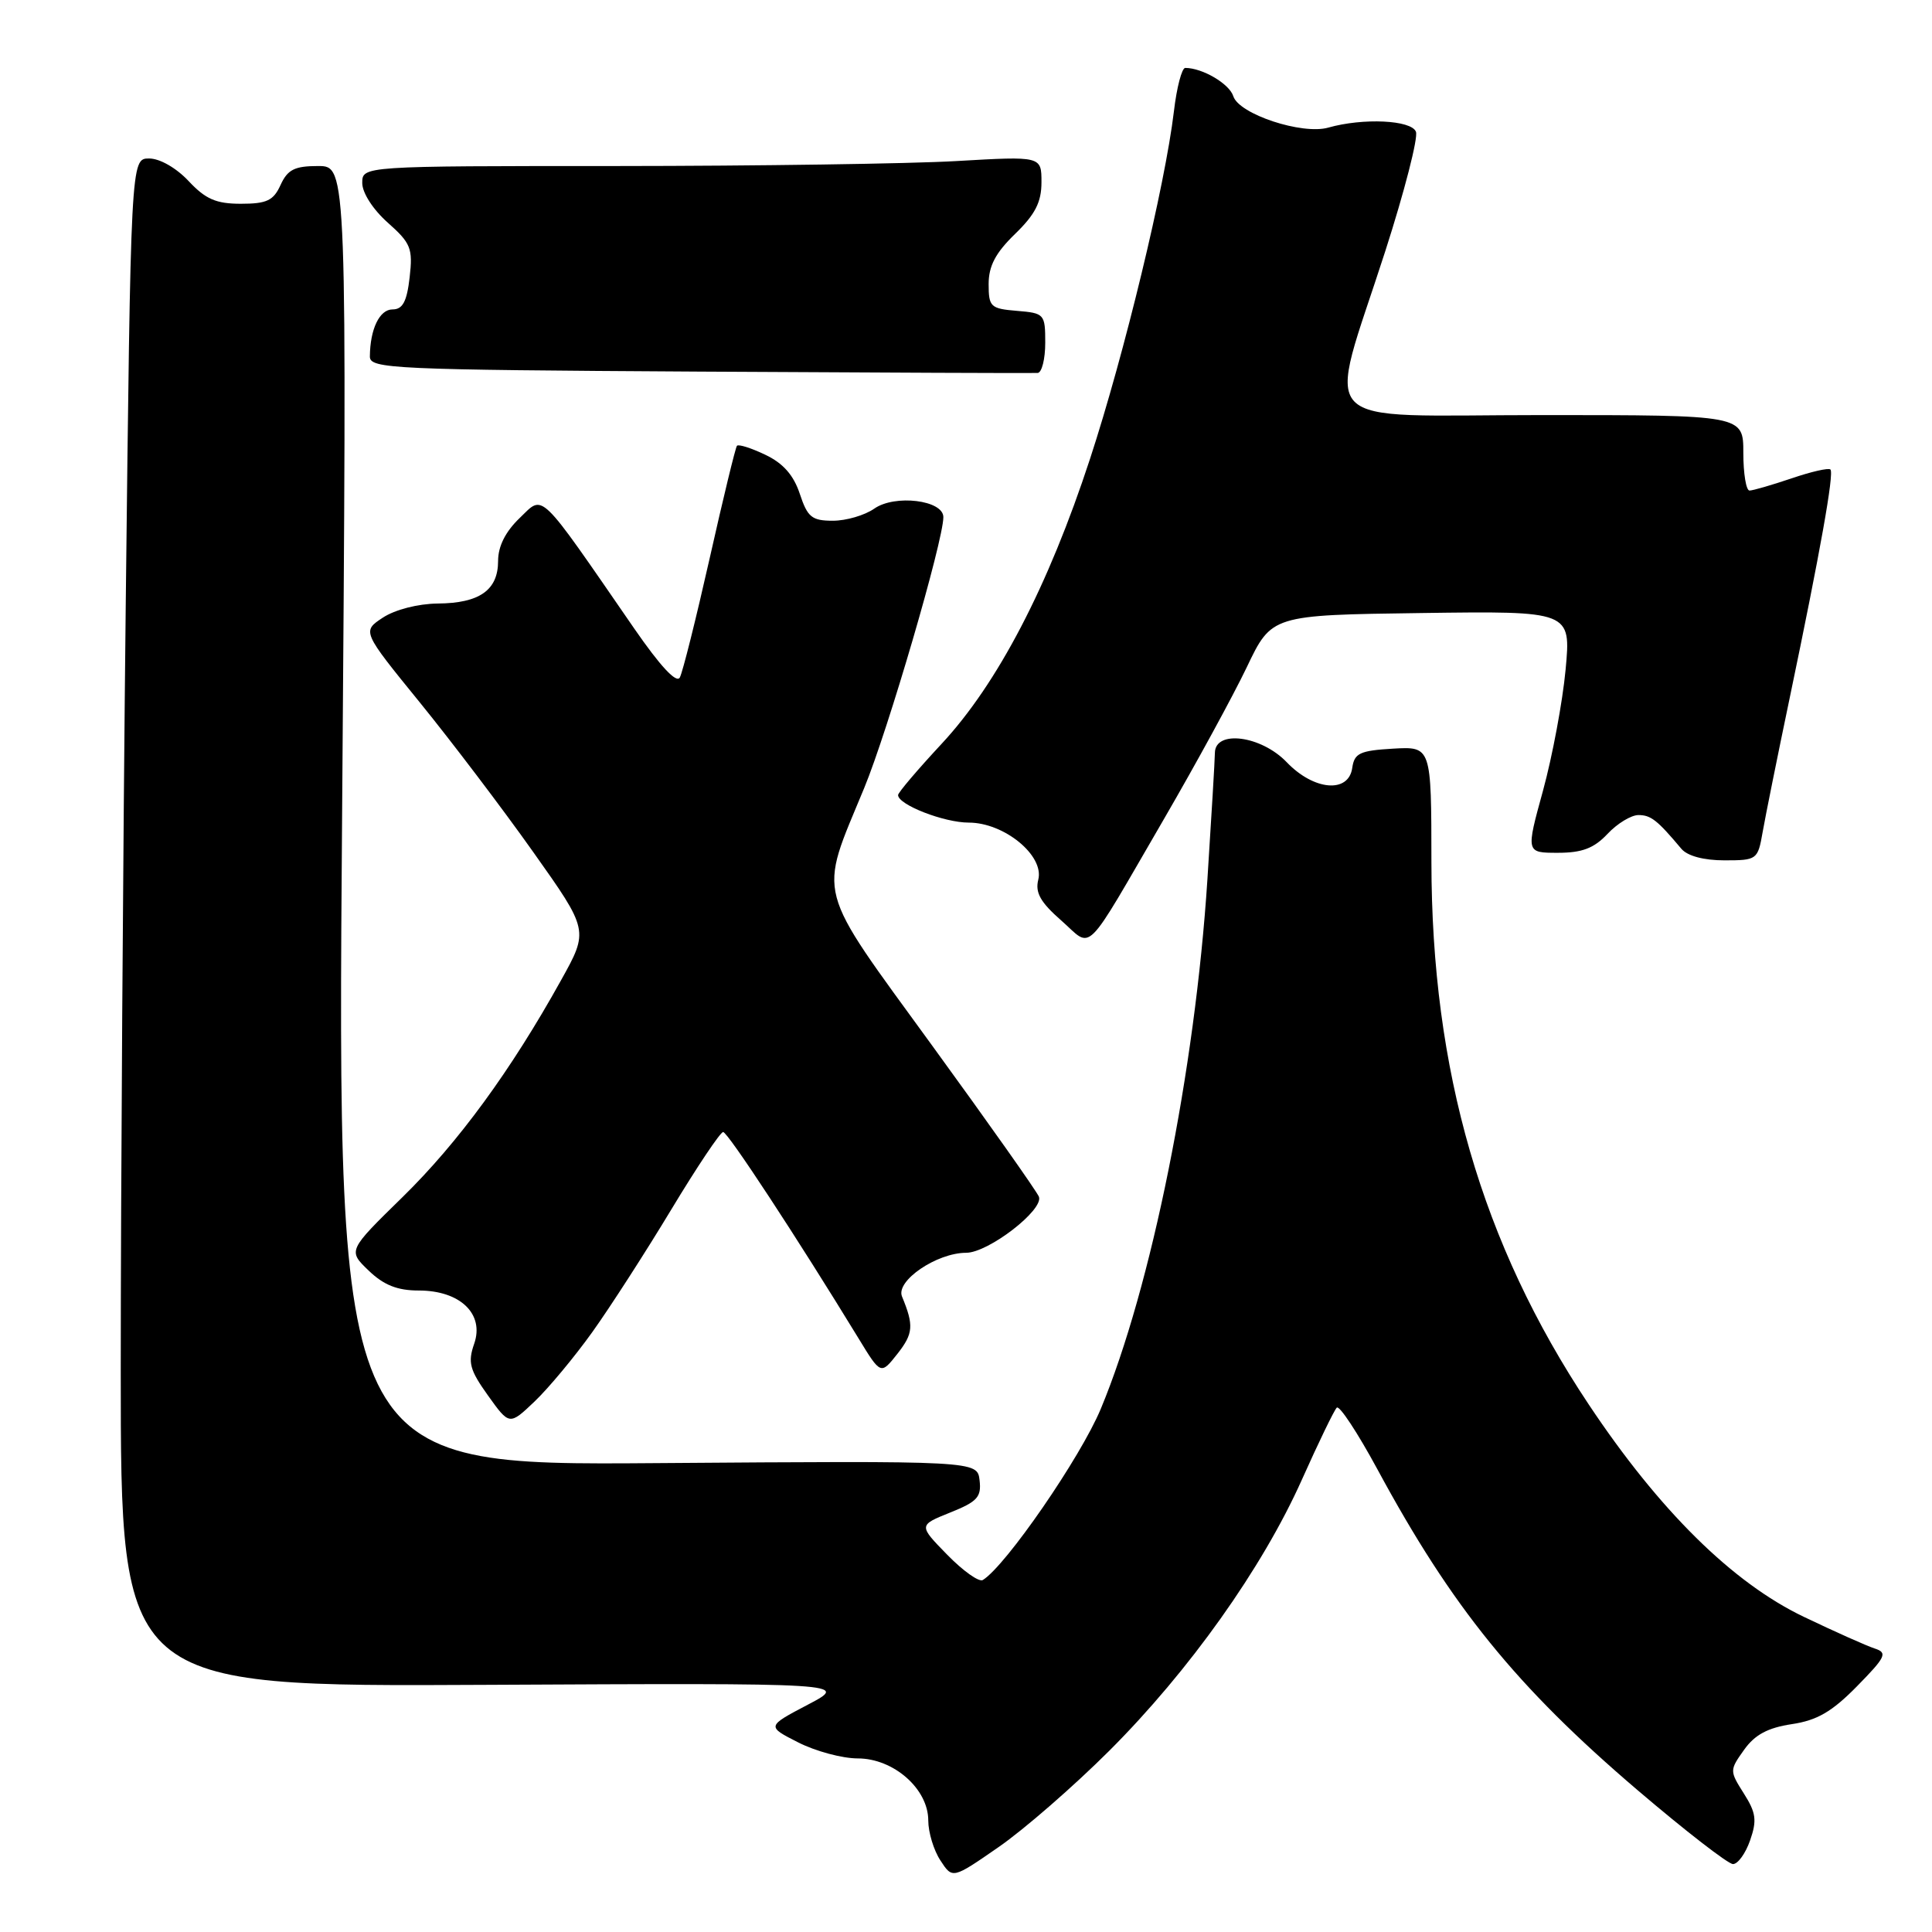 <?xml version="1.0" encoding="UTF-8" standalone="no"?>
<!DOCTYPE svg PUBLIC "-//W3C//DTD SVG 1.1//EN" "http://www.w3.org/Graphics/SVG/1.1/DTD/svg11.dtd" >
<svg xmlns="http://www.w3.org/2000/svg" xmlns:xlink="http://www.w3.org/1999/xlink" version="1.1" viewBox="0 0 256 256">
 <g >
 <path fill="currentColor"
d=" M 146.98 231.99 C 157.58 221.40 167.27 207.77 172.50 196.08 C 174.70 191.16 176.78 186.86 177.13 186.52 C 177.48 186.18 179.90 189.86 182.52 194.70 C 192.40 212.98 200.91 223.48 216.98 237.20 C 223.30 242.59 228.99 247.00 229.63 247.00 C 230.28 247.00 231.30 245.58 231.90 243.85 C 232.82 241.21 232.69 240.20 231.07 237.65 C 229.17 234.64 229.17 234.57 231.10 231.86 C 232.52 229.86 234.24 228.94 237.41 228.46 C 240.78 227.96 242.75 226.81 246.06 223.44 C 249.88 219.55 250.14 219.00 248.42 218.44 C 247.37 218.10 243.13 216.21 239.02 214.24 C 229.56 209.72 219.86 200.14 210.49 186.06 C 196.33 164.79 189.69 141.86 189.67 114.20 C 189.66 98.91 189.66 98.91 184.58 99.20 C 180.18 99.46 179.46 99.80 179.18 101.75 C 178.70 105.15 174.10 104.76 170.50 101.00 C 167.12 97.47 161.02 96.67 160.98 99.75 C 160.97 100.71 160.52 108.25 159.99 116.50 C 158.35 141.84 152.57 170.56 145.86 186.68 C 143.18 193.11 133.29 207.47 130.23 209.36 C 129.73 209.67 127.61 208.16 125.51 206.01 C 121.70 202.11 121.70 202.11 125.90 200.42 C 129.50 198.98 130.06 198.37 129.80 196.15 C 129.50 193.56 129.50 193.56 87.08 193.87 C 44.67 194.19 44.67 194.19 45.33 108.10 C 45.98 22.00 45.98 22.00 42.15 22.00 C 39.04 22.00 38.11 22.47 37.18 24.50 C 36.24 26.58 35.35 27.00 31.92 27.00 C 28.63 27.00 27.24 26.39 25.00 24.00 C 23.37 22.26 21.18 21.00 19.76 21.00 C 17.33 21.00 17.33 21.00 16.66 80.25 C 16.30 112.84 16.00 158.40 16.00 181.50 C 16.00 223.50 16.00 223.50 64.25 223.25 C 112.50 223.01 112.50 223.01 107.04 225.88 C 101.58 228.75 101.58 228.75 105.75 230.87 C 108.04 232.04 111.60 233.00 113.66 233.00 C 118.41 233.00 123.00 237.04 123.00 241.22 C 123.00 242.79 123.72 245.17 124.61 246.52 C 126.21 248.98 126.21 248.98 132.33 244.74 C 135.70 242.41 142.29 236.67 146.98 231.99 Z  M 78.49 176.50 C 80.85 173.20 85.56 165.89 88.96 160.25 C 92.36 154.61 95.45 150.00 95.82 150.00 C 96.43 150.00 105.60 163.98 113.76 177.34 C 116.71 182.18 116.71 182.18 118.92 179.38 C 121.02 176.70 121.11 175.64 119.52 171.79 C 118.67 169.72 124.11 166.01 128.02 166.00 C 130.96 166.00 138.33 160.31 137.66 158.57 C 137.41 157.91 131.05 148.90 123.52 138.55 C 107.86 117.00 108.43 119.14 114.51 104.42 C 117.64 96.85 125.00 71.66 125.00 68.52 C 125.00 66.27 118.57 65.48 115.84 67.40 C 114.58 68.28 112.12 69.00 110.36 69.00 C 107.57 69.00 107.00 68.53 105.98 65.44 C 105.16 62.96 103.77 61.38 101.41 60.26 C 99.55 59.37 97.86 58.83 97.65 59.07 C 97.45 59.31 95.82 66.03 94.03 74.00 C 92.23 81.97 90.46 89.07 90.08 89.77 C 89.64 90.59 87.49 88.28 84.03 83.27 C 71.16 64.62 72.10 65.53 68.87 68.63 C 66.98 70.44 66.00 72.38 66.00 74.33 C 66.00 78.19 63.55 79.93 58.00 79.97 C 55.38 80.00 52.34 80.78 50.73 81.84 C 47.97 83.66 47.97 83.66 55.63 93.08 C 59.84 98.26 66.60 107.17 70.65 112.89 C 78.02 123.28 78.02 123.28 74.34 129.89 C 67.70 141.85 60.72 151.39 53.35 158.61 C 46.09 165.71 46.09 165.71 48.85 168.36 C 50.86 170.29 52.66 171.00 55.49 171.00 C 60.98 171.00 64.21 174.11 62.83 178.06 C 61.97 180.53 62.23 181.51 64.66 184.91 C 67.50 188.88 67.50 188.88 70.85 185.69 C 72.69 183.93 76.13 179.80 78.49 176.50 Z  M 154.29 108.42 C 158.47 101.22 163.38 92.22 165.20 88.42 C 168.50 81.50 168.50 81.50 188.34 81.23 C 208.17 80.96 208.17 80.96 207.45 88.73 C 207.05 93.00 205.70 100.21 204.46 104.75 C 202.19 113.00 202.19 113.00 206.42 113.00 C 209.64 113.00 211.21 112.40 213.00 110.50 C 214.29 109.12 216.14 108.00 217.10 108.00 C 218.75 108.00 219.60 108.67 222.79 112.47 C 223.59 113.42 225.75 114.00 228.49 114.00 C 232.81 114.00 232.92 113.92 233.56 110.25 C 233.92 108.19 235.53 100.20 237.14 92.50 C 241.20 73.06 243.05 62.71 242.54 62.21 C 242.30 61.97 239.98 62.50 237.38 63.39 C 234.77 64.27 232.27 65.00 231.82 65.00 C 231.37 65.00 231.00 62.75 231.00 60.00 C 231.00 55.00 231.00 55.00 204.37 55.00 C 173.45 55.00 175.78 57.43 183.56 33.27 C 186.10 25.37 187.93 18.26 187.62 17.46 C 187.02 15.90 180.62 15.60 176.00 16.91 C 172.55 17.89 164.17 15.13 163.42 12.75 C 162.90 11.10 159.33 9.00 157.05 9.00 C 156.60 9.00 155.92 11.59 155.55 14.75 C 154.38 24.58 148.99 46.89 144.43 60.81 C 138.90 77.71 132.18 90.60 124.75 98.58 C 121.59 101.98 119.00 105.02 119.00 105.35 C 119.00 106.63 125.08 109.00 128.37 109.00 C 133.06 109.00 138.38 113.36 137.58 116.55 C 137.14 118.27 137.86 119.55 140.62 121.97 C 144.87 125.70 143.40 127.16 154.29 108.42 Z  M 138.50 45.42 C 138.50 41.61 138.39 41.49 134.75 41.19 C 131.25 40.90 131.00 40.66 131.00 37.64 C 131.00 35.24 131.92 33.50 134.50 31.00 C 137.17 28.41 138.00 26.79 138.00 24.15 C 138.00 20.69 138.00 20.69 126.75 21.34 C 120.56 21.70 100.31 21.99 81.75 22.00 C 48.00 22.00 48.00 22.00 48.00 24.25 C 48.00 25.55 49.43 27.77 51.38 29.50 C 54.44 32.22 54.72 32.90 54.28 36.75 C 53.91 39.97 53.36 41.00 52.01 41.00 C 50.29 41.00 49.04 43.60 49.01 47.24 C 49.00 48.86 51.94 49.00 92.75 49.24 C 116.81 49.38 136.95 49.46 137.50 49.42 C 138.05 49.37 138.50 47.57 138.50 45.42 Z "/>
</g>
</svg>